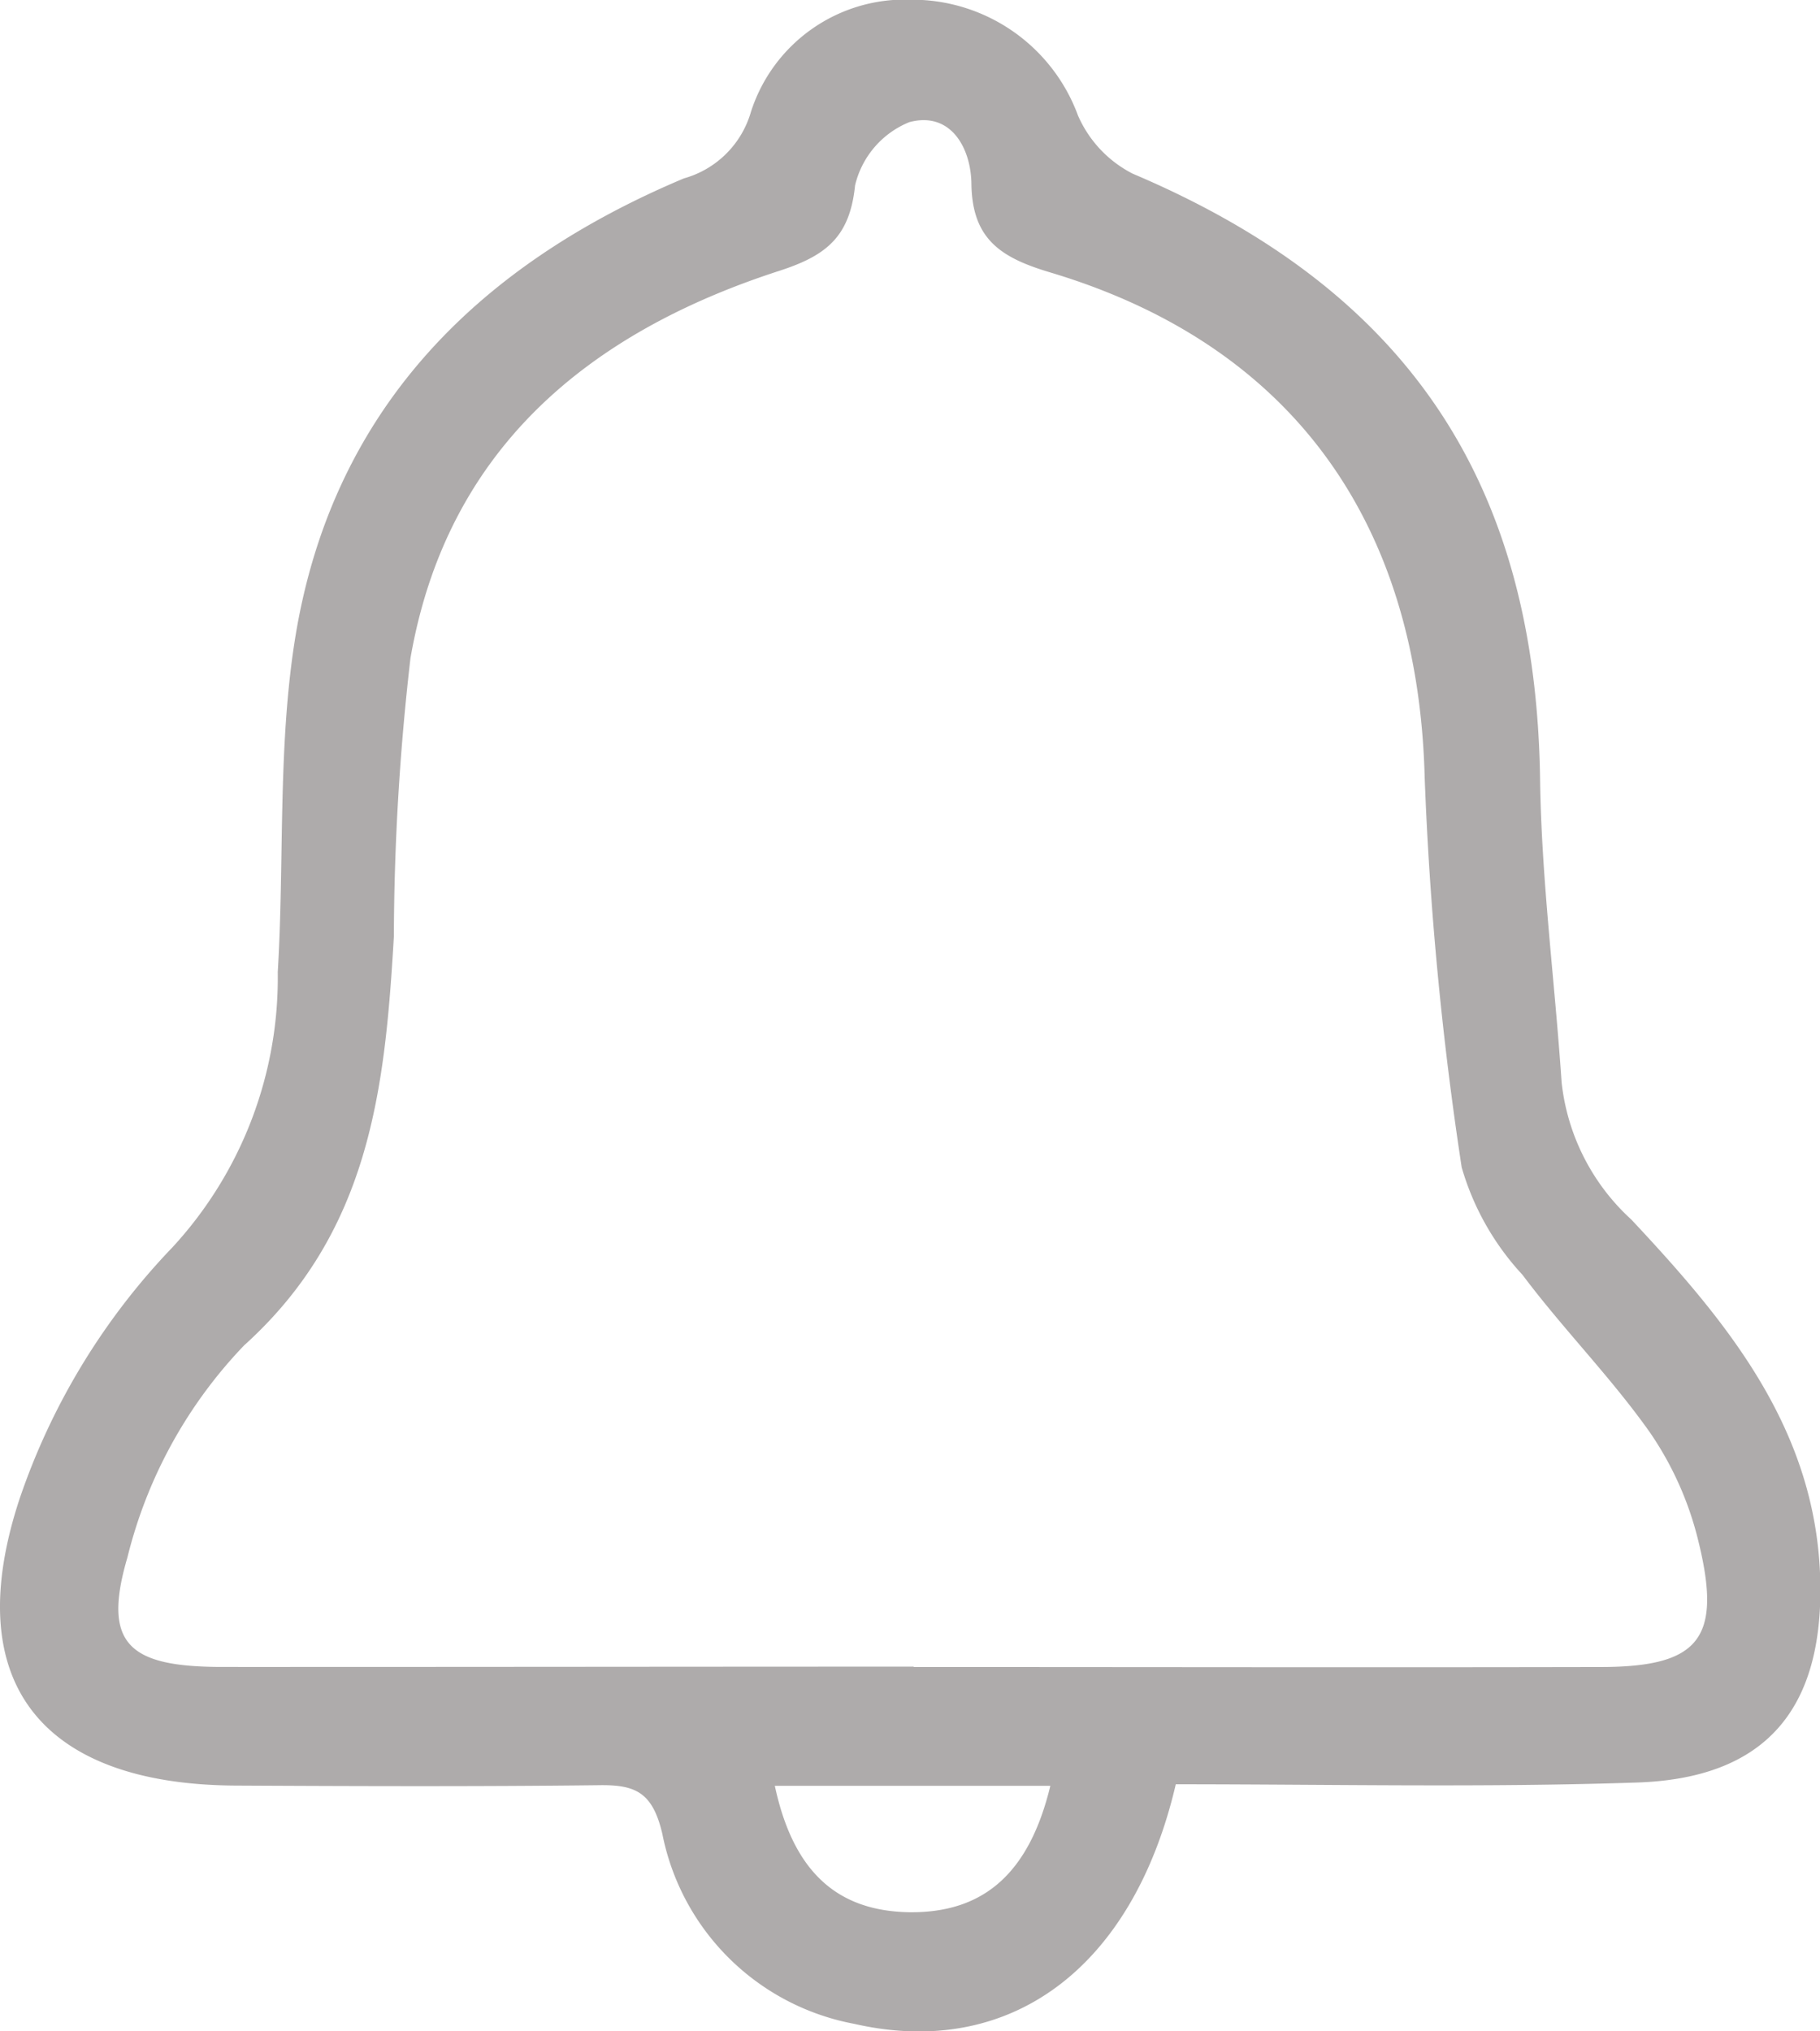 <svg xmlns="http://www.w3.org/2000/svg" width="29.486" height="32.91" viewBox="0 0 29.486 32.91">
  <g id="Group_111" data-name="Group 111" transform="translate(-235.406 -367.791)">
    <path id="Path_247" data-name="Path 247" d="M254.455,396.7c-.7,3-2.7,4.454-5.207,3.882a3.9,3.9,0,0,1-3.111-3.077c-.159-.684-.443-.8-1.037-.79-1.959.023-3.917.016-5.876.006-3.134-.016-4.488-1.661-3.5-4.648A10.984,10.984,0,0,1,238.2,388a6.44,6.44,0,0,0,1.706-4.46c.107-1.78,0-3.589.271-5.341.577-3.727,2.926-6.094,6.31-7.518a1.568,1.568,0,0,0,1.083-1.071,2.619,2.619,0,0,1,2.6-1.824,2.865,2.865,0,0,1,2.7,1.875,1.917,1.917,0,0,0,.887.944c4.454,1.888,6.531,5,6.6,9.808.022,1.64.239,3.277.349,4.917a3.525,3.525,0,0,0,1.131,2.222c1.558,1.664,3.012,3.409,3.06,5.877.04,2.071-.9,3.179-2.984,3.243C259.438,396.755,256.966,396.7,254.455,396.7Zm-4.246-1.9c3.709,0,7.418.008,11.126,0,1.6,0,1.974-.459,1.589-2.029a5.32,5.32,0,0,0-.785-1.768c-.63-.893-1.41-1.68-2.066-2.556a4.323,4.323,0,0,1-.986-1.742,55.649,55.649,0,0,1-.6-6.327c-.108-4.121-2.146-7-6.066-8.173-.794-.237-1.265-.533-1.277-1.435-.007-.583-.336-1.179-1.006-1a1.472,1.472,0,0,0-.879,1.025c-.085.838-.471,1.139-1.227,1.384-3.107,1.006-5.39,2.9-5.976,6.276a40.171,40.171,0,0,0-.269,4.511c-.143,2.445-.38,4.778-2.427,6.624a7.585,7.585,0,0,0-1.889,3.432c-.414,1.408.025,1.772,1.511,1.777C242.723,394.8,246.466,394.794,250.209,394.794Zm2.215,1.925h-4.465c.3,1.4,1.015,2.028,2.176,2.048C251.329,398.787,252.078,398.159,252.424,396.719Z" transform="translate(0)" fill="#aeabab"/>
  </g>
</svg>
